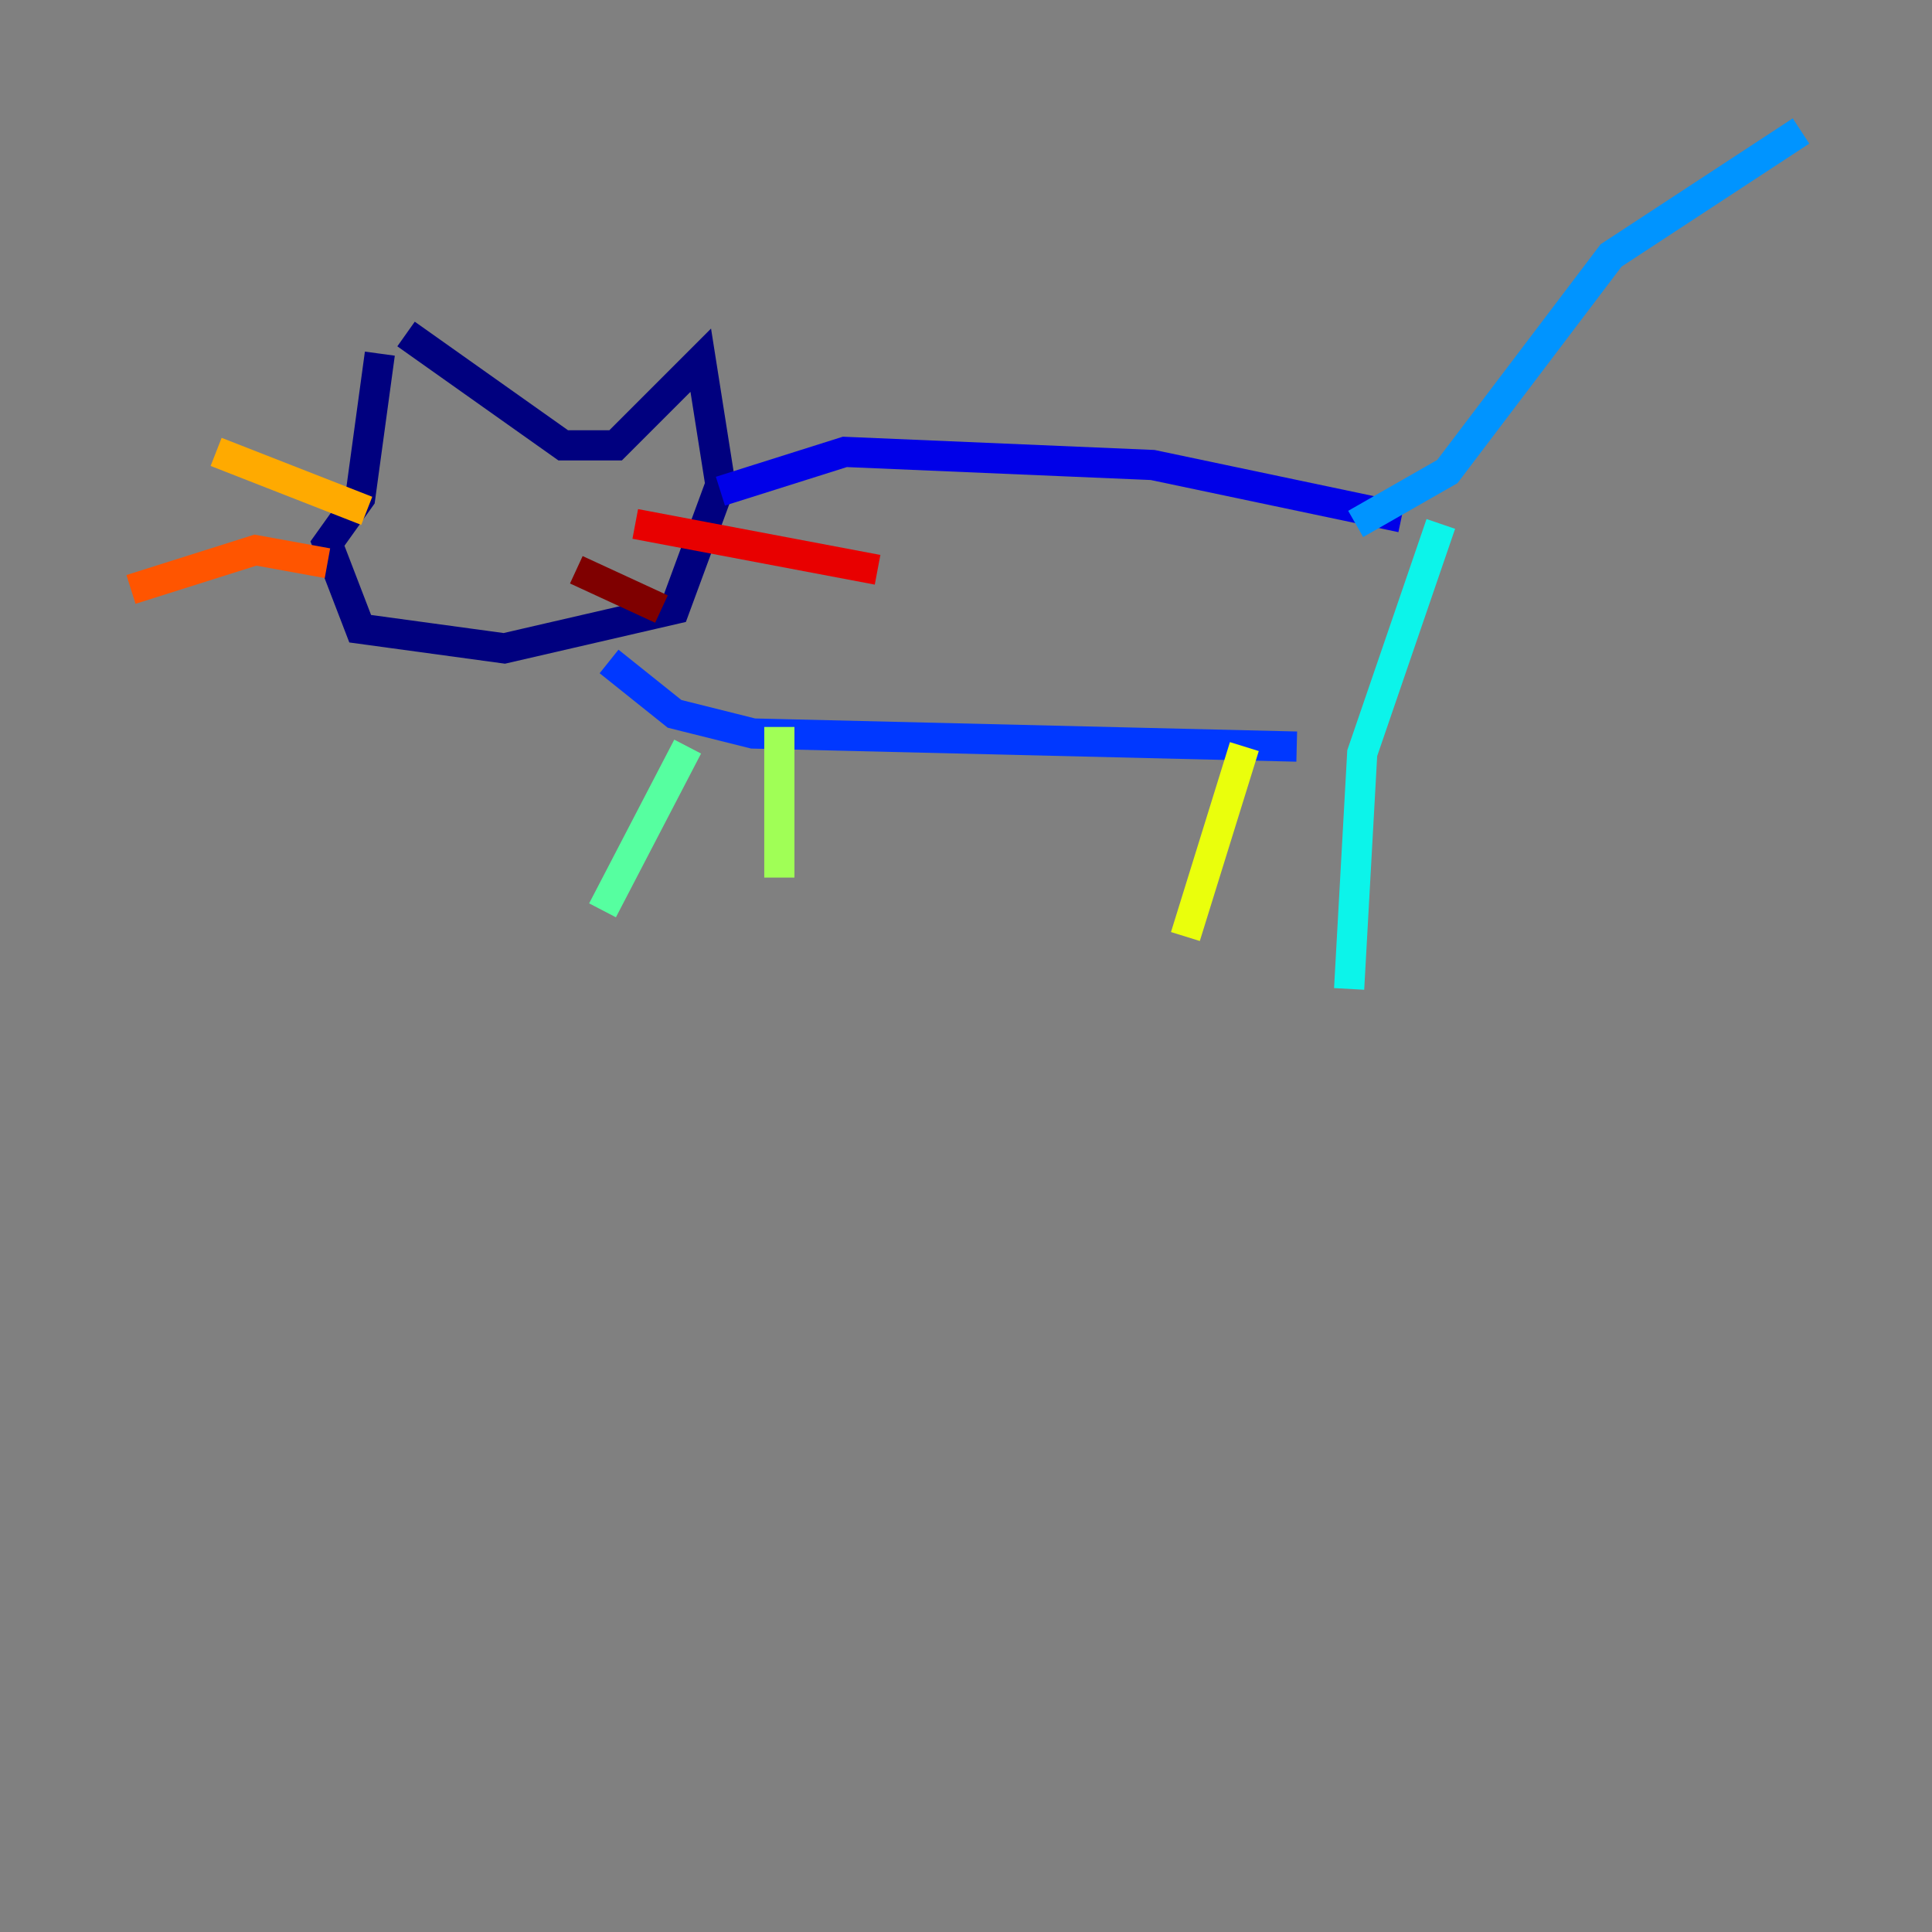 <?xml version="1.0" encoding="utf-8" ?>
<svg baseProfile="tiny" height="128" version="1.2" viewBox="0,0,128,128" width="128" xmlns="http://www.w3.org/2000/svg" xmlns:ev="http://www.w3.org/2001/xml-events" xmlns:xlink="http://www.w3.org/1999/xlink"><rect x="0" y="0" width="128" height="128" fill="#808080" stroke="none"/><defs /><polyline fill="none" points="25.166,23.43 23.864,32.976 21.695,36.014 23.864,41.654 33.41,42.956 44.691,40.352 47.729,32.108 46.427,23.864 40.786,29.505 37.315,29.505 26.902,22.129" stroke="#00007f" stroke-width="2" /><polyline fill="none" points="47.729,32.542 55.973,29.939 76.366,30.807 92.854,34.278" stroke="#0000e8" stroke-width="2" /><polyline fill="none" points="40.352,43.824 44.691,47.295 49.898,48.597 85.912,49.464" stroke="#0038ff" stroke-width="2" /><polyline fill="none" points="89.817,34.712 95.891,31.241 106.739,16.922 119.322,8.678" stroke="#0094ff" stroke-width="2" /><polyline fill="none" points="95.458,34.712 90.251,49.898 89.383,65.519" stroke="#0cf4ea" stroke-width="2" /><polyline fill="none" points="45.559,49.464 39.919,60.312" stroke="#56ffa0" stroke-width="2" /><polyline fill="none" points="51.634,48.163 51.634,58.142" stroke="#a0ff56" stroke-width="2" /><polyline fill="none" points="82.441,49.464 78.536,62.047" stroke="#eaff0c" stroke-width="2" /><polyline fill="none" points="24.298,33.844 14.319,29.939" stroke="#ffaa00" stroke-width="2" /><polyline fill="none" points="21.695,37.315 16.922,36.447 8.678,39.051" stroke="#ff5500" stroke-width="2" /><polyline fill="none" points="42.088,34.712 58.142,37.749" stroke="#e80000" stroke-width="2" /><polyline fill="none" points="38.183,37.749 43.824,40.352" stroke="#7f0000" stroke-width="2" /></svg>